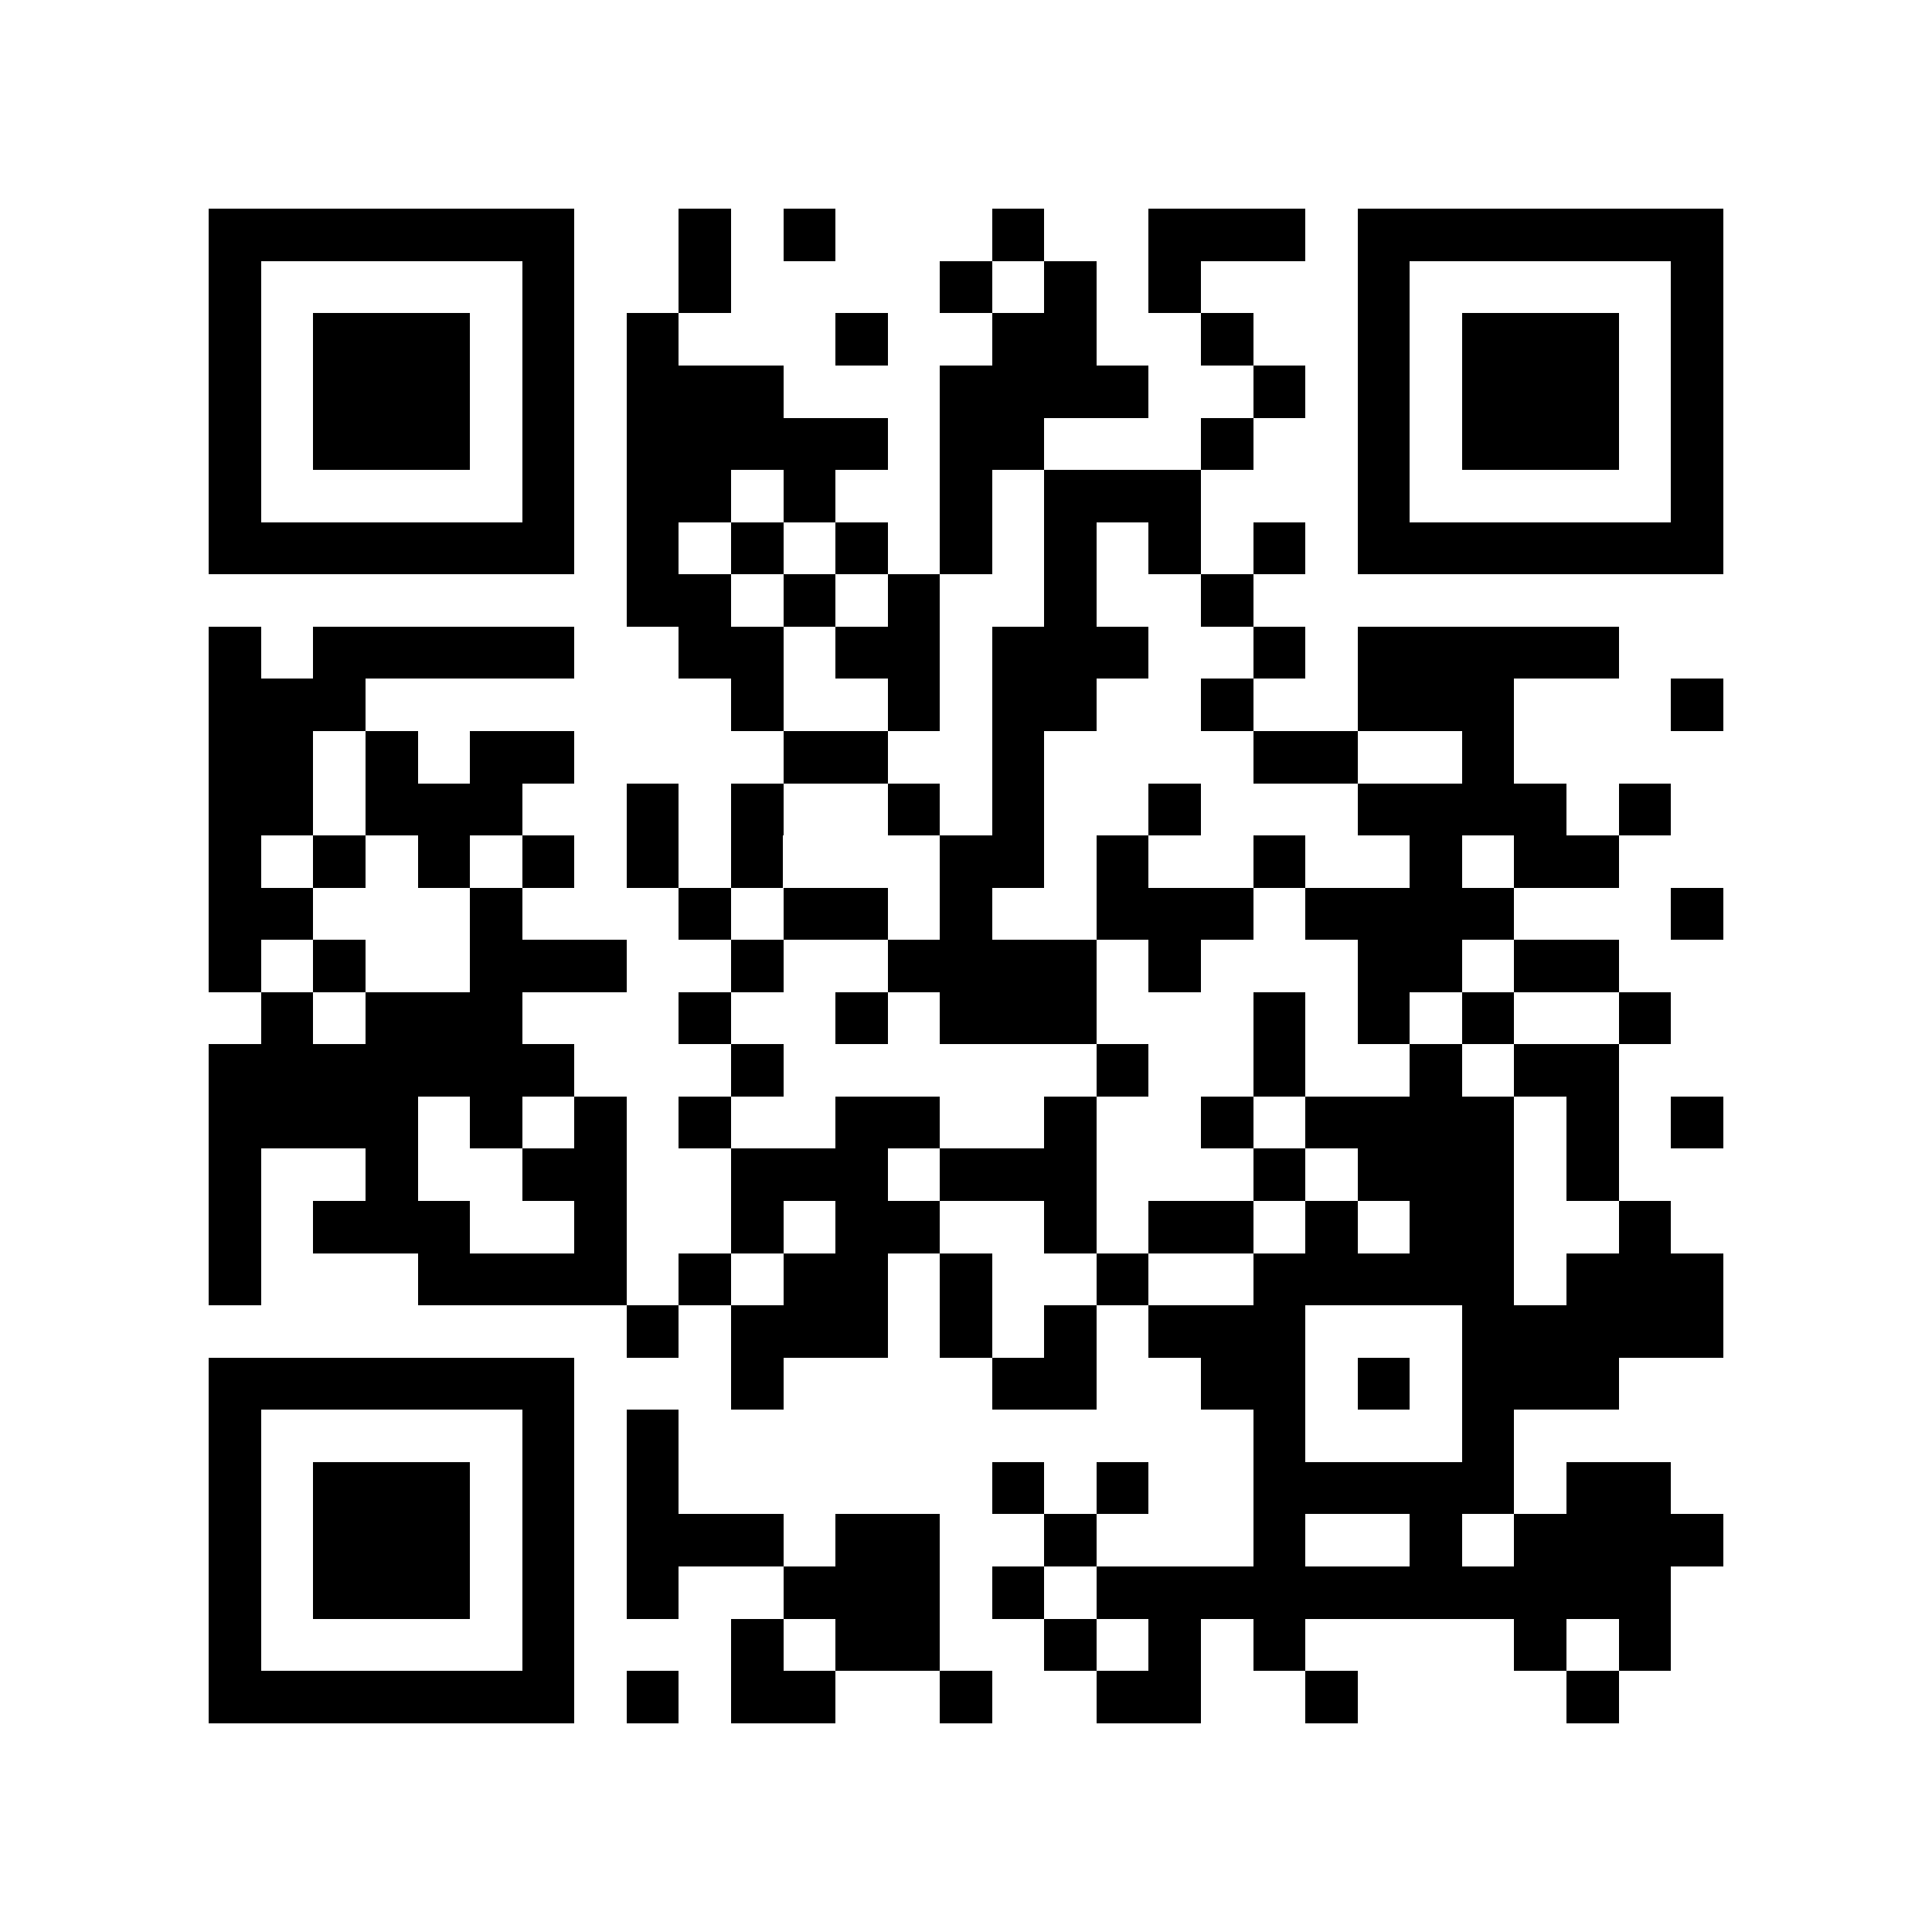 <?xml version="1.0" encoding="utf-8"?><!DOCTYPE svg PUBLIC "-//W3C//DTD SVG 1.1//EN" "http://www.w3.org/Graphics/SVG/1.1/DTD/svg11.dtd"><svg xmlns="http://www.w3.org/2000/svg" viewBox="0 0 37 37" shape-rendering="crispEdges"><path fill="#ffffff" d="M0 0h37v37H0z"/><path stroke="#000000" d="M4 4.5h7m2 0h1m1 0h1m3 0h1m2 0h3m1 0h7M4 5.5h1m5 0h1m2 0h1m4 0h1m1 0h1m1 0h1m3 0h1m5 0h1M4 6.5h1m1 0h3m1 0h1m1 0h1m3 0h1m2 0h2m2 0h1m2 0h1m1 0h3m1 0h1M4 7.5h1m1 0h3m1 0h1m1 0h3m3 0h4m2 0h1m1 0h1m1 0h3m1 0h1M4 8.5h1m1 0h3m1 0h1m1 0h5m1 0h2m3 0h1m2 0h1m1 0h3m1 0h1M4 9.5h1m5 0h1m1 0h2m1 0h1m2 0h1m1 0h3m3 0h1m5 0h1M4 10.5h7m1 0h1m1 0h1m1 0h1m1 0h1m1 0h1m1 0h1m1 0h1m1 0h7M12 11.5h2m1 0h1m1 0h1m2 0h1m2 0h1M4 12.5h1m1 0h5m2 0h2m1 0h2m1 0h3m2 0h1m1 0h5M4 13.5h3m7 0h1m2 0h1m1 0h2m2 0h1m2 0h3m3 0h1M4 14.5h2m1 0h1m1 0h2m4 0h2m2 0h1m4 0h2m2 0h1M4 15.5h2m1 0h3m2 0h1m1 0h1m2 0h1m1 0h1m2 0h1m3 0h4m1 0h1M4 16.5h1m1 0h1m1 0h1m1 0h1m1 0h1m1 0h1m3 0h2m1 0h1m2 0h1m2 0h1m1 0h2M4 17.5h2m3 0h1m3 0h1m1 0h2m1 0h1m2 0h3m1 0h4m3 0h1M4 18.5h1m1 0h1m2 0h3m2 0h1m2 0h4m1 0h1m3 0h2m1 0h2M5 19.5h1m1 0h3m3 0h1m2 0h1m1 0h3m3 0h1m1 0h1m1 0h1m2 0h1M4 20.5h7m3 0h1m6 0h1m2 0h1m2 0h1m1 0h2M4 21.5h4m1 0h1m1 0h1m1 0h1m2 0h2m2 0h1m2 0h1m1 0h4m1 0h1m1 0h1M4 22.5h1m2 0h1m2 0h2m2 0h3m1 0h3m3 0h1m1 0h3m1 0h1M4 23.5h1m1 0h3m2 0h1m2 0h1m1 0h2m2 0h1m1 0h2m1 0h1m1 0h2m2 0h1M4 24.5h1m3 0h4m1 0h1m1 0h2m1 0h1m2 0h1m2 0h5m1 0h3M12 25.5h1m1 0h3m1 0h1m1 0h1m1 0h3m3 0h5M4 26.5h7m3 0h1m4 0h2m2 0h2m1 0h1m1 0h3M4 27.5h1m5 0h1m1 0h1m11 0h1m3 0h1M4 28.5h1m1 0h3m1 0h1m1 0h1m6 0h1m1 0h1m2 0h5m1 0h2M4 29.5h1m1 0h3m1 0h1m1 0h3m1 0h2m2 0h1m3 0h1m2 0h1m1 0h4M4 30.5h1m1 0h3m1 0h1m1 0h1m2 0h3m1 0h1m1 0h11M4 31.5h1m5 0h1m3 0h1m1 0h2m2 0h1m1 0h1m1 0h1m4 0h1m1 0h1M4 32.5h7m1 0h1m1 0h2m2 0h1m2 0h2m2 0h1m4 0h1"/></svg>
